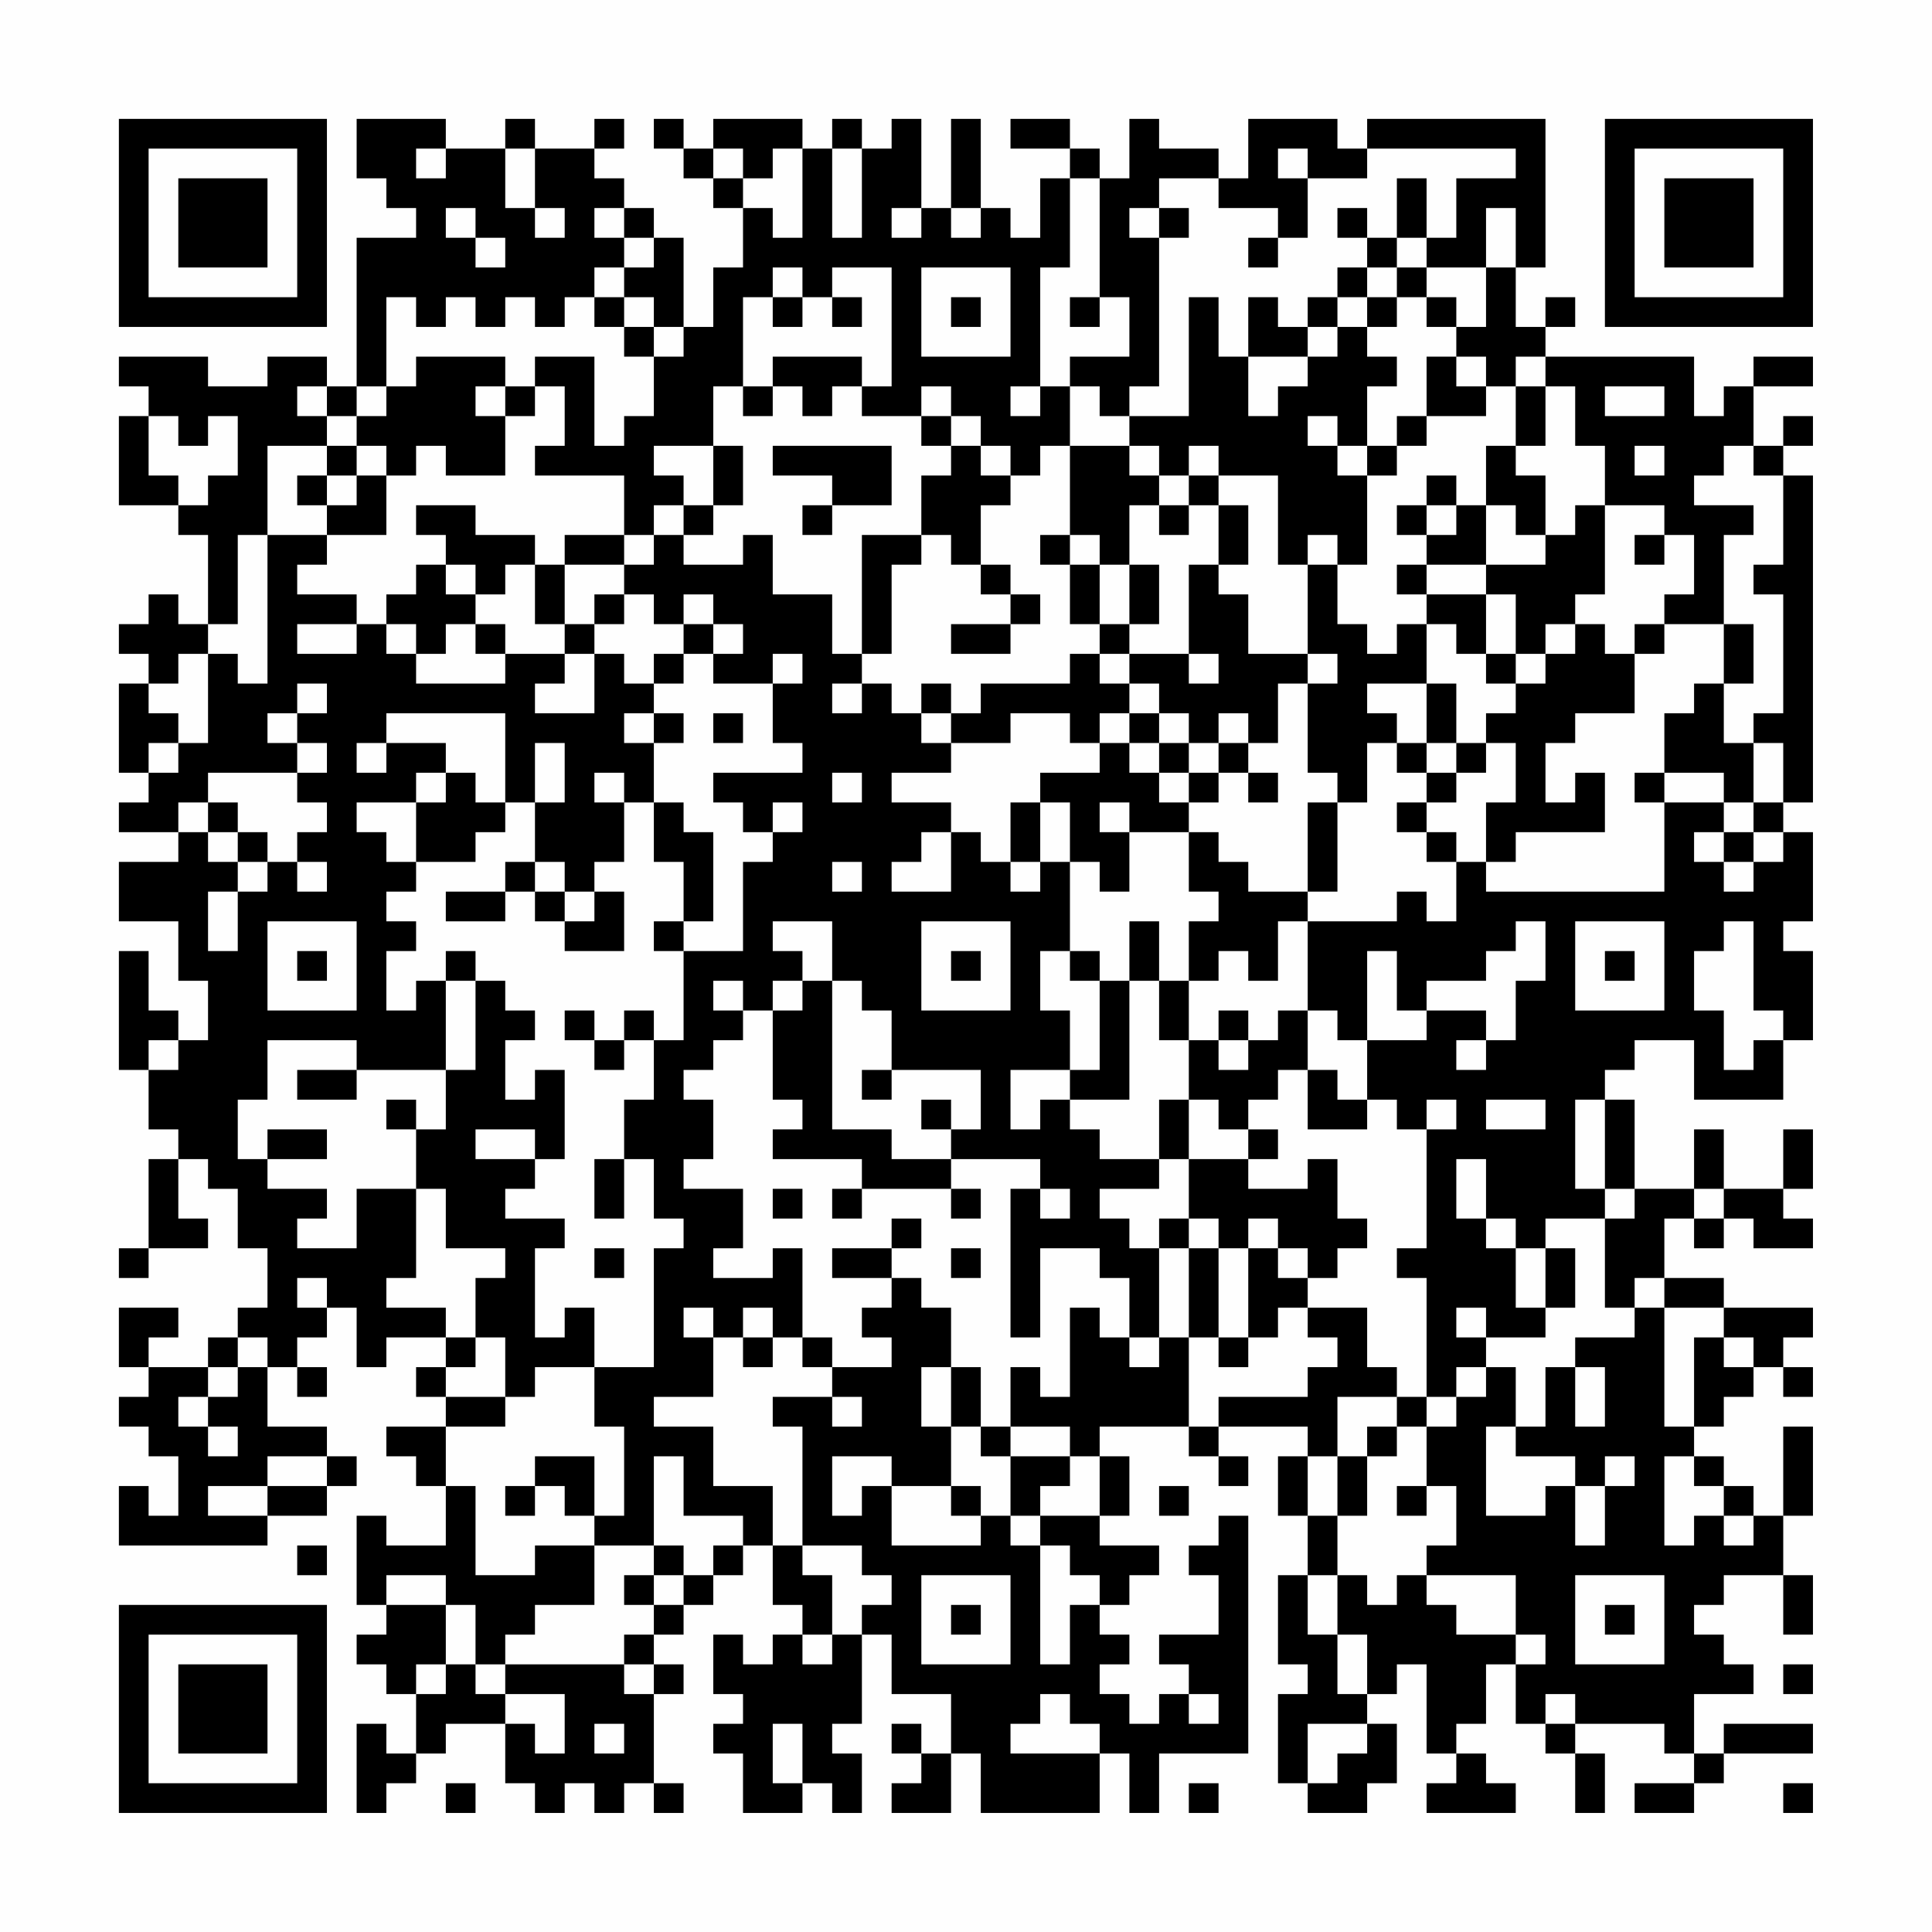 <?xml version="1.0" encoding="UTF-8"?>
<svg xmlns="http://www.w3.org/2000/svg" version="1.1" width="300" height="300" viewBox="0 0 300 300"><rect x="0" y="0" width="300" height="300" fill="#fefefe"/><g transform="scale(4.615)"><g transform="translate(4,4)"><path fill-rule="evenodd" d="M8 0L8 2L9 2L9 3L10 3L10 4L8 4L8 9L7 9L7 8L5 8L5 9L3 9L3 8L0 8L0 9L1 9L1 10L0 10L0 13L2 13L2 14L3 14L3 17L2 17L2 16L1 16L1 17L0 17L0 18L1 18L1 19L0 19L0 22L1 22L1 23L0 23L0 24L2 24L2 25L0 25L0 27L2 27L2 29L3 29L3 31L2 31L2 30L1 30L1 28L0 28L0 32L1 32L1 34L2 34L2 35L1 35L1 38L0 38L0 39L1 39L1 38L3 38L3 37L2 37L2 35L3 35L3 36L4 36L4 38L5 38L5 40L4 40L4 41L3 41L3 42L1 42L1 41L2 41L2 40L0 40L0 42L1 42L1 43L0 43L0 44L1 44L1 45L2 45L2 47L1 47L1 46L0 46L0 48L5 48L5 47L7 47L7 46L8 46L8 45L7 45L7 44L5 44L5 42L6 42L6 43L7 43L7 42L6 42L6 41L7 41L7 40L8 40L8 42L9 42L9 41L11 41L11 42L10 42L10 43L11 43L11 44L9 44L9 45L10 45L10 46L11 46L11 48L9 48L9 47L8 47L8 50L9 50L9 51L8 51L8 52L9 52L9 53L10 53L10 55L9 55L9 54L8 54L8 57L9 57L9 56L10 56L10 55L11 55L11 54L13 54L13 56L14 56L14 57L15 57L15 56L16 56L16 57L17 57L17 56L18 56L18 57L19 57L19 56L18 56L18 53L19 53L19 52L18 52L18 51L19 51L19 50L20 50L20 49L21 49L21 48L22 48L22 50L23 50L23 51L22 51L22 52L21 52L21 51L20 51L20 53L21 53L21 54L20 54L20 55L21 55L21 57L23 57L23 56L24 56L24 57L25 57L25 55L24 55L24 54L25 54L25 51L26 51L26 53L28 53L28 55L27 55L27 54L26 54L26 55L27 55L27 56L26 56L26 57L28 57L28 55L29 55L29 57L33 57L33 55L34 55L34 57L35 57L35 55L38 55L38 47L37 47L37 48L36 48L36 49L37 49L37 51L35 51L35 52L36 52L36 53L35 53L35 54L34 54L34 53L33 53L33 52L34 52L34 51L33 51L33 50L34 50L34 49L35 49L35 48L33 48L33 47L34 47L34 45L33 45L33 44L36 44L36 45L37 45L37 46L38 46L38 45L37 45L37 44L40 44L40 45L39 45L39 47L40 47L40 49L39 49L39 52L40 52L40 53L39 53L39 56L40 56L40 57L42 57L42 56L43 56L43 54L42 54L42 53L43 53L43 52L44 52L44 55L45 55L45 56L44 56L44 57L47 57L47 56L46 56L46 55L45 55L45 54L46 54L46 52L47 52L47 54L48 54L48 55L49 55L49 57L50 57L50 55L49 55L49 54L52 54L52 55L53 55L53 56L51 56L51 57L53 57L53 56L54 56L54 55L57 55L57 54L54 54L54 55L53 55L53 53L55 53L55 52L54 52L54 51L53 51L53 50L54 50L54 49L56 49L56 51L57 51L57 49L56 49L56 47L57 47L57 44L56 44L56 47L55 47L55 46L54 46L54 45L53 45L53 44L54 44L54 43L55 43L55 42L56 42L56 43L57 43L57 42L56 42L56 41L57 41L57 40L54 40L54 39L52 39L52 37L53 37L53 38L54 38L54 37L55 37L55 38L57 38L57 37L56 37L56 36L57 36L57 34L56 34L56 36L54 36L54 34L53 34L53 36L51 36L51 33L50 33L50 32L51 32L51 31L53 31L53 33L56 33L56 31L57 31L57 28L56 28L56 27L57 27L57 24L56 24L56 23L57 23L57 12L56 12L56 11L57 11L57 10L56 10L56 11L55 11L55 9L57 9L57 8L55 8L55 9L54 9L54 10L53 10L53 8L48 8L48 7L49 7L49 6L48 6L48 7L47 7L47 5L48 5L48 0L42 0L42 1L41 1L41 0L38 0L38 2L37 2L37 1L35 1L35 0L34 0L34 2L33 2L33 1L32 1L32 0L30 0L30 1L32 1L32 2L31 2L31 4L30 4L30 3L29 3L29 0L28 0L28 3L27 3L27 0L26 0L26 1L25 1L25 0L24 0L24 1L23 1L23 0L20 0L20 1L19 1L19 0L18 0L18 1L19 1L19 2L20 2L20 3L21 3L21 5L20 5L20 7L19 7L19 4L18 4L18 3L17 3L17 2L16 2L16 1L17 1L17 0L16 0L16 1L14 1L14 0L13 0L13 1L11 1L11 0ZM10 1L10 2L11 2L11 1ZM13 1L13 3L14 3L14 4L15 4L15 3L14 3L14 1ZM20 1L20 2L21 2L21 3L22 3L22 4L23 4L23 1L22 1L22 2L21 2L21 1ZM24 1L24 4L25 4L25 1ZM39 1L39 2L40 2L40 4L39 4L39 3L37 3L37 2L35 2L35 3L34 3L34 4L35 4L35 9L34 9L34 10L33 10L33 9L32 9L32 8L34 8L34 6L33 6L33 2L32 2L32 5L31 5L31 9L30 9L30 10L31 10L31 9L32 9L32 11L31 11L31 12L30 12L30 11L29 11L29 10L28 10L28 9L27 9L27 10L25 10L25 9L26 9L26 5L24 5L24 6L23 6L23 5L22 5L22 6L21 6L21 9L20 9L20 11L18 11L18 12L19 12L19 13L18 13L18 14L17 14L17 12L14 12L14 11L15 11L15 9L14 9L14 8L16 8L16 11L17 11L17 10L18 10L18 8L19 8L19 7L18 7L18 6L17 6L17 5L18 5L18 4L17 4L17 3L16 3L16 4L17 4L17 5L16 5L16 6L15 6L15 7L14 7L14 6L13 6L13 7L12 7L12 6L11 6L11 7L10 7L10 6L9 6L9 9L8 9L8 10L7 10L7 9L6 9L6 10L7 10L7 11L5 11L5 14L4 14L4 17L3 17L3 18L2 18L2 19L1 19L1 20L2 20L2 21L1 21L1 22L2 22L2 21L3 21L3 18L4 18L4 19L5 19L5 14L7 14L7 15L6 15L6 16L8 16L8 17L6 17L6 18L8 18L8 17L9 17L9 18L10 18L10 19L13 19L13 18L15 18L15 19L14 19L14 20L16 20L16 18L17 18L17 19L18 19L18 20L17 20L17 21L18 21L18 23L17 23L17 22L16 22L16 23L17 23L17 25L16 25L16 26L15 26L15 25L14 25L14 23L15 23L15 21L14 21L14 23L13 23L13 20L9 20L9 21L8 21L8 22L9 22L9 21L11 21L11 22L10 22L10 23L8 23L8 24L9 24L9 25L10 25L10 26L9 26L9 27L10 27L10 28L9 28L9 30L10 30L10 29L11 29L11 32L8 32L8 31L5 31L5 33L4 33L4 35L5 35L5 36L7 36L7 37L6 37L6 38L8 38L8 36L10 36L10 39L9 39L9 40L11 40L11 41L12 41L12 42L11 42L11 43L13 43L13 44L11 44L11 46L12 46L12 49L14 49L14 48L16 48L16 50L14 50L14 51L13 51L13 52L12 52L12 50L11 50L11 49L9 49L9 50L11 50L11 52L10 52L10 53L11 53L11 52L12 52L12 53L13 53L13 54L14 54L14 55L15 55L15 53L13 53L13 52L17 52L17 53L18 53L18 52L17 52L17 51L18 51L18 50L19 50L19 49L20 49L20 48L21 48L21 47L19 47L19 45L18 45L18 48L16 48L16 47L17 47L17 44L16 44L16 42L18 42L18 38L19 38L19 37L18 37L18 35L17 35L17 33L18 33L18 31L19 31L19 28L21 28L21 25L22 25L22 24L23 24L23 23L22 23L22 24L21 24L21 23L20 23L20 22L23 22L23 21L22 21L22 19L23 19L23 18L22 18L22 19L20 19L20 18L21 18L21 17L20 17L20 16L19 16L19 17L18 17L18 16L17 16L17 15L18 15L18 14L19 14L19 15L21 15L21 14L22 14L22 16L24 16L24 18L25 18L25 19L24 19L24 20L25 20L25 19L26 19L26 20L27 20L27 21L28 21L28 22L26 22L26 23L28 23L28 24L27 24L27 25L26 25L26 26L28 26L28 24L29 24L29 25L30 25L30 26L31 26L31 25L32 25L32 28L31 28L31 30L32 30L32 32L30 32L30 34L31 34L31 33L32 33L32 34L33 34L33 35L35 35L35 36L33 36L33 37L34 37L34 38L35 38L35 41L34 41L34 39L33 39L33 38L31 38L31 41L30 41L30 36L31 36L31 37L32 37L32 36L31 36L31 35L28 35L28 34L29 34L29 32L26 32L26 30L25 30L25 29L24 29L24 27L22 27L22 28L23 28L23 29L22 29L22 30L21 30L21 29L20 29L20 30L21 30L21 31L20 31L20 32L19 32L19 33L20 33L20 35L19 35L19 36L21 36L21 38L20 38L20 39L22 39L22 38L23 38L23 41L22 41L22 40L21 40L21 41L20 41L20 40L19 40L19 41L20 41L20 43L18 43L18 44L20 44L20 46L22 46L22 48L23 48L23 49L24 49L24 51L23 51L23 52L24 52L24 51L25 51L25 50L26 50L26 49L25 49L25 48L23 48L23 44L22 44L22 43L24 43L24 44L25 44L25 43L24 43L24 42L26 42L26 41L25 41L25 40L26 40L26 39L27 39L27 40L28 40L28 42L27 42L27 44L28 44L28 46L26 46L26 45L24 45L24 47L25 47L25 46L26 46L26 48L29 48L29 47L30 47L30 48L31 48L31 52L32 52L32 50L33 50L33 49L32 49L32 48L31 48L31 47L33 47L33 45L32 45L32 44L30 44L30 42L31 42L31 43L32 43L32 40L33 40L33 41L34 41L34 42L35 42L35 41L36 41L36 44L37 44L37 43L40 43L40 42L41 42L41 41L40 41L40 40L42 40L42 42L43 42L43 43L41 43L41 45L40 45L40 47L41 47L41 49L40 49L40 51L41 51L41 53L42 53L42 51L41 51L41 49L42 49L42 50L43 50L43 49L44 49L44 50L45 50L45 51L47 51L47 52L48 52L48 51L47 51L47 49L44 49L44 48L45 48L45 46L44 46L44 44L45 44L45 43L46 43L46 42L47 42L47 44L46 44L46 47L48 47L48 46L49 46L49 48L50 48L50 46L51 46L51 45L50 45L50 46L49 46L49 45L47 45L47 44L48 44L48 42L49 42L49 44L50 44L50 42L49 42L49 41L51 41L51 40L52 40L52 44L53 44L53 41L54 41L54 42L55 42L55 41L54 41L54 40L52 40L52 39L51 39L51 40L50 40L50 37L51 37L51 36L50 36L50 33L49 33L49 36L50 36L50 37L48 37L48 38L47 38L47 37L46 37L46 35L45 35L45 37L46 37L46 38L47 38L47 40L48 40L48 41L46 41L46 40L45 40L45 41L46 41L46 42L45 42L45 43L44 43L44 39L43 39L43 38L44 38L44 34L45 34L45 33L44 33L44 34L43 34L43 33L42 33L42 31L44 31L44 30L46 30L46 31L45 31L45 32L46 32L46 31L47 31L47 29L48 29L48 27L47 27L47 28L46 28L46 29L44 29L44 30L43 30L43 28L42 28L42 31L41 31L41 30L40 30L40 27L43 27L43 26L44 26L44 27L45 27L45 25L46 25L46 26L52 26L52 23L54 23L54 24L53 24L53 25L54 25L54 26L55 26L55 25L56 25L56 24L55 24L55 23L56 23L56 21L55 21L55 20L56 20L56 16L55 16L55 15L56 15L56 12L55 12L55 11L54 11L54 12L53 12L53 13L55 13L55 14L54 14L54 17L52 17L52 16L53 16L53 14L52 14L52 13L50 13L50 11L49 11L49 9L48 9L48 8L47 8L47 9L46 9L46 8L45 8L45 7L46 7L46 5L47 5L47 3L46 3L46 5L44 5L44 4L45 4L45 2L47 2L47 1L42 1L42 2L40 2L40 1ZM43 2L43 4L42 4L42 3L41 3L41 4L42 4L42 5L41 5L41 6L40 6L40 7L39 7L39 6L38 6L38 8L37 8L37 6L36 6L36 10L34 10L34 11L32 11L32 14L31 14L31 15L32 15L32 17L33 17L33 18L32 18L32 19L29 19L29 20L28 20L28 19L27 19L27 20L28 20L28 21L30 21L30 20L32 20L32 21L33 21L33 22L31 22L31 23L30 23L30 25L31 25L31 23L32 23L32 25L33 25L33 26L34 26L34 24L36 24L36 26L37 26L37 27L36 27L36 29L35 29L35 27L34 27L34 29L33 29L33 28L32 28L32 29L33 29L33 32L32 32L32 33L34 33L34 29L35 29L35 31L36 31L36 33L35 33L35 35L36 35L36 37L35 37L35 38L36 38L36 41L37 41L37 42L38 42L38 41L39 41L39 40L40 40L40 39L41 39L41 38L42 38L42 37L41 37L41 35L40 35L40 36L38 36L38 35L39 35L39 34L38 34L38 33L39 33L39 32L40 32L40 34L42 34L42 33L41 33L41 32L40 32L40 30L39 30L39 31L38 31L38 30L37 30L37 31L36 31L36 29L37 29L37 28L38 28L38 29L39 29L39 27L40 27L40 26L41 26L41 23L42 23L42 21L43 21L43 22L44 22L44 23L43 23L43 24L44 24L44 25L45 25L45 24L44 24L44 23L45 23L45 22L46 22L46 21L47 21L47 23L46 23L46 25L47 25L47 24L50 24L50 22L49 22L49 23L48 23L48 21L49 21L49 20L51 20L51 18L52 18L52 17L51 17L51 18L50 18L50 17L49 17L49 16L50 16L50 13L49 13L49 14L48 14L48 12L47 12L47 11L48 11L48 9L47 9L47 11L46 11L46 13L45 13L45 12L44 12L44 13L43 13L43 14L44 14L44 15L43 15L43 16L44 16L44 17L43 17L43 18L42 18L42 17L41 17L41 15L42 15L42 12L43 12L43 11L44 11L44 10L46 10L46 9L45 9L45 8L44 8L44 10L43 10L43 11L42 11L42 9L43 9L43 8L42 8L42 7L43 7L43 6L44 6L44 7L45 7L45 6L44 6L44 5L43 5L43 4L44 4L44 2ZM11 3L11 4L12 4L12 5L13 5L13 4L12 4L12 3ZM26 3L26 4L27 4L27 3ZM28 3L28 4L29 4L29 3ZM35 3L35 4L36 4L36 3ZM38 4L38 5L39 5L39 4ZM27 5L27 8L30 8L30 5ZM42 5L42 6L41 6L41 7L40 7L40 8L38 8L38 10L39 10L39 9L40 9L40 8L41 8L41 7L42 7L42 6L43 6L43 5ZM16 6L16 7L17 7L17 8L18 8L18 7L17 7L17 6ZM22 6L22 7L23 7L23 6ZM24 6L24 7L25 7L25 6ZM28 6L28 7L29 7L29 6ZM32 6L32 7L33 7L33 6ZM10 8L10 9L9 9L9 10L8 10L8 11L7 11L7 12L6 12L6 13L7 13L7 14L9 14L9 12L10 12L10 11L11 11L11 12L13 12L13 10L14 10L14 9L13 9L13 8ZM22 8L22 9L21 9L21 10L22 10L22 9L23 9L23 10L24 10L24 9L25 9L25 8ZM12 9L12 10L13 10L13 9ZM50 9L50 10L52 10L52 9ZM1 10L1 12L2 12L2 13L3 13L3 12L4 12L4 10L3 10L3 11L2 11L2 10ZM27 10L27 11L28 11L28 12L27 12L27 14L25 14L25 18L26 18L26 15L27 15L27 14L28 14L28 15L29 15L29 16L30 16L30 17L28 17L28 18L30 18L30 17L31 17L31 16L30 16L30 15L29 15L29 13L30 13L30 12L29 12L29 11L28 11L28 10ZM40 10L40 11L41 11L41 12L42 12L42 11L41 11L41 10ZM8 11L8 12L7 12L7 13L8 13L8 12L9 12L9 11ZM20 11L20 13L19 13L19 14L20 14L20 13L21 13L21 11ZM22 11L22 12L24 12L24 13L23 13L23 14L24 14L24 13L26 13L26 11ZM34 11L34 12L35 12L35 13L34 13L34 15L33 15L33 14L32 14L32 15L33 15L33 17L34 17L34 18L33 18L33 19L34 19L34 20L33 20L33 21L34 21L34 22L35 22L35 23L36 23L36 24L37 24L37 25L38 25L38 26L40 26L40 23L41 23L41 22L40 22L40 19L41 19L41 18L40 18L40 15L41 15L41 14L40 14L40 15L39 15L39 12L37 12L37 11L36 11L36 12L35 12L35 11ZM51 11L51 12L52 12L52 11ZM36 12L36 13L35 13L35 14L36 14L36 13L37 13L37 15L36 15L36 18L34 18L34 19L35 19L35 20L34 20L34 21L35 21L35 22L36 22L36 23L37 23L37 22L38 22L38 23L39 23L39 22L38 22L38 21L39 21L39 19L40 19L40 18L38 18L38 16L37 16L37 15L38 15L38 13L37 13L37 12ZM10 13L10 14L11 14L11 15L10 15L10 16L9 16L9 17L10 17L10 18L11 18L11 17L12 17L12 18L13 18L13 17L12 17L12 16L13 16L13 15L14 15L14 17L15 17L15 18L16 18L16 17L17 17L17 16L16 16L16 17L15 17L15 15L17 15L17 14L15 14L15 15L14 15L14 14L12 14L12 13ZM44 13L44 14L45 14L45 13ZM46 13L46 15L44 15L44 16L46 16L46 18L45 18L45 17L44 17L44 19L42 19L42 20L43 20L43 21L44 21L44 22L45 22L45 21L46 21L46 20L47 20L47 19L48 19L48 18L49 18L49 17L48 17L48 18L47 18L47 16L46 16L46 15L48 15L48 14L47 14L47 13ZM51 14L51 15L52 15L52 14ZM11 15L11 16L12 16L12 15ZM34 15L34 17L35 17L35 15ZM19 17L19 18L18 18L18 19L19 19L19 18L20 18L20 17ZM54 17L54 19L53 19L53 20L52 20L52 22L51 22L51 23L52 23L52 22L54 22L54 23L55 23L55 21L54 21L54 19L55 19L55 17ZM36 18L36 19L37 19L37 18ZM46 18L46 19L47 19L47 18ZM6 19L6 20L5 20L5 21L6 21L6 22L3 22L3 23L2 23L2 24L3 24L3 25L4 25L4 26L3 26L3 28L4 28L4 26L5 26L5 25L6 25L6 26L7 26L7 25L6 25L6 24L7 24L7 23L6 23L6 22L7 22L7 21L6 21L6 20L7 20L7 19ZM44 19L44 21L45 21L45 19ZM18 20L18 21L19 21L19 20ZM20 20L20 21L21 21L21 20ZM35 20L35 21L36 21L36 22L37 22L37 21L38 21L38 20L37 20L37 21L36 21L36 20ZM11 22L11 23L10 23L10 25L12 25L12 24L13 24L13 23L12 23L12 22ZM24 22L24 23L25 23L25 22ZM3 23L3 24L4 24L4 25L5 25L5 24L4 24L4 23ZM18 23L18 25L19 25L19 27L18 27L18 28L19 28L19 27L20 27L20 24L19 24L19 23ZM33 23L33 24L34 24L34 23ZM54 24L54 25L55 25L55 24ZM13 25L13 26L11 26L11 27L13 27L13 26L14 26L14 27L15 27L15 28L17 28L17 26L16 26L16 27L15 27L15 26L14 26L14 25ZM24 25L24 26L25 26L25 25ZM5 27L5 30L8 30L8 27ZM27 27L27 30L30 30L30 27ZM49 27L49 30L52 30L52 27ZM54 27L54 28L53 28L53 30L54 30L54 32L55 32L55 31L56 31L56 30L55 30L55 27ZM6 28L6 29L7 29L7 28ZM11 28L11 29L12 29L12 32L11 32L11 34L10 34L10 33L9 33L9 34L10 34L10 36L11 36L11 38L13 38L13 39L12 39L12 41L13 41L13 43L14 43L14 42L16 42L16 40L15 40L15 41L14 41L14 38L15 38L15 37L13 37L13 36L14 36L14 35L15 35L15 32L14 32L14 33L13 33L13 31L14 31L14 30L13 30L13 29L12 29L12 28ZM28 28L28 29L29 29L29 28ZM50 28L50 29L51 29L51 28ZM23 29L23 30L22 30L22 33L23 33L23 34L22 34L22 35L25 35L25 36L24 36L24 37L25 37L25 36L28 36L28 37L29 37L29 36L28 36L28 35L26 35L26 34L24 34L24 29ZM15 30L15 31L16 31L16 32L17 32L17 31L18 31L18 30L17 30L17 31L16 31L16 30ZM1 31L1 32L2 32L2 31ZM37 31L37 32L38 32L38 31ZM6 32L6 33L8 33L8 32ZM25 32L25 33L26 33L26 32ZM27 33L27 34L28 34L28 33ZM36 33L36 35L38 35L38 34L37 34L37 33ZM46 33L46 34L48 34L48 33ZM5 34L5 35L7 35L7 34ZM12 34L12 35L14 35L14 34ZM16 35L16 37L17 37L17 35ZM22 36L22 37L23 37L23 36ZM53 36L53 37L54 37L54 36ZM26 37L26 38L24 38L24 39L26 39L26 38L27 38L27 37ZM36 37L36 38L37 38L37 41L38 41L38 38L39 38L39 39L40 39L40 38L39 38L39 37L38 37L38 38L37 38L37 37ZM16 38L16 39L17 39L17 38ZM28 38L28 39L29 39L29 38ZM48 38L48 40L49 40L49 38ZM6 39L6 40L7 40L7 39ZM4 41L4 42L3 42L3 43L2 43L2 44L3 44L3 45L4 45L4 44L3 44L3 43L4 43L4 42L5 42L5 41ZM21 41L21 42L22 42L22 41ZM23 41L23 42L24 42L24 41ZM28 42L28 44L29 44L29 45L30 45L30 47L31 47L31 46L32 46L32 45L30 45L30 44L29 44L29 42ZM43 43L43 44L42 44L42 45L41 45L41 47L42 47L42 45L43 45L43 44L44 44L44 43ZM5 45L5 46L3 46L3 47L5 47L5 46L7 46L7 45ZM14 45L14 46L13 46L13 47L14 47L14 46L15 46L15 47L16 47L16 45ZM52 45L52 48L53 48L53 47L54 47L54 48L55 48L55 47L54 47L54 46L53 46L53 45ZM28 46L28 47L29 47L29 46ZM35 46L35 47L36 47L36 46ZM43 46L43 47L44 47L44 46ZM6 48L6 49L7 49L7 48ZM18 48L18 49L17 49L17 50L18 50L18 49L19 49L19 48ZM27 49L27 52L30 52L30 49ZM49 49L49 52L52 52L52 49ZM28 50L28 51L29 51L29 50ZM50 50L50 51L51 51L51 50ZM56 52L56 53L57 53L57 52ZM31 53L31 54L30 54L30 55L33 55L33 54L32 54L32 53ZM36 53L36 54L37 54L37 53ZM48 53L48 54L49 54L49 53ZM16 54L16 55L17 55L17 54ZM22 54L22 56L23 56L23 54ZM40 54L40 56L41 56L41 55L42 55L42 54ZM11 56L11 57L12 57L12 56ZM36 56L36 57L37 57L37 56ZM56 56L56 57L57 57L57 56ZM0 0L0 7L7 7L7 0ZM1 1L1 6L6 6L6 1ZM2 2L2 5L5 5L5 2ZM50 0L50 7L57 7L57 0ZM51 1L51 6L56 6L56 1ZM52 2L52 5L55 5L55 2ZM0 50L0 57L7 57L7 50ZM1 51L1 56L6 56L6 51ZM2 52L2 55L5 55L5 52Z" fill="#000000"/></g></g></svg>
